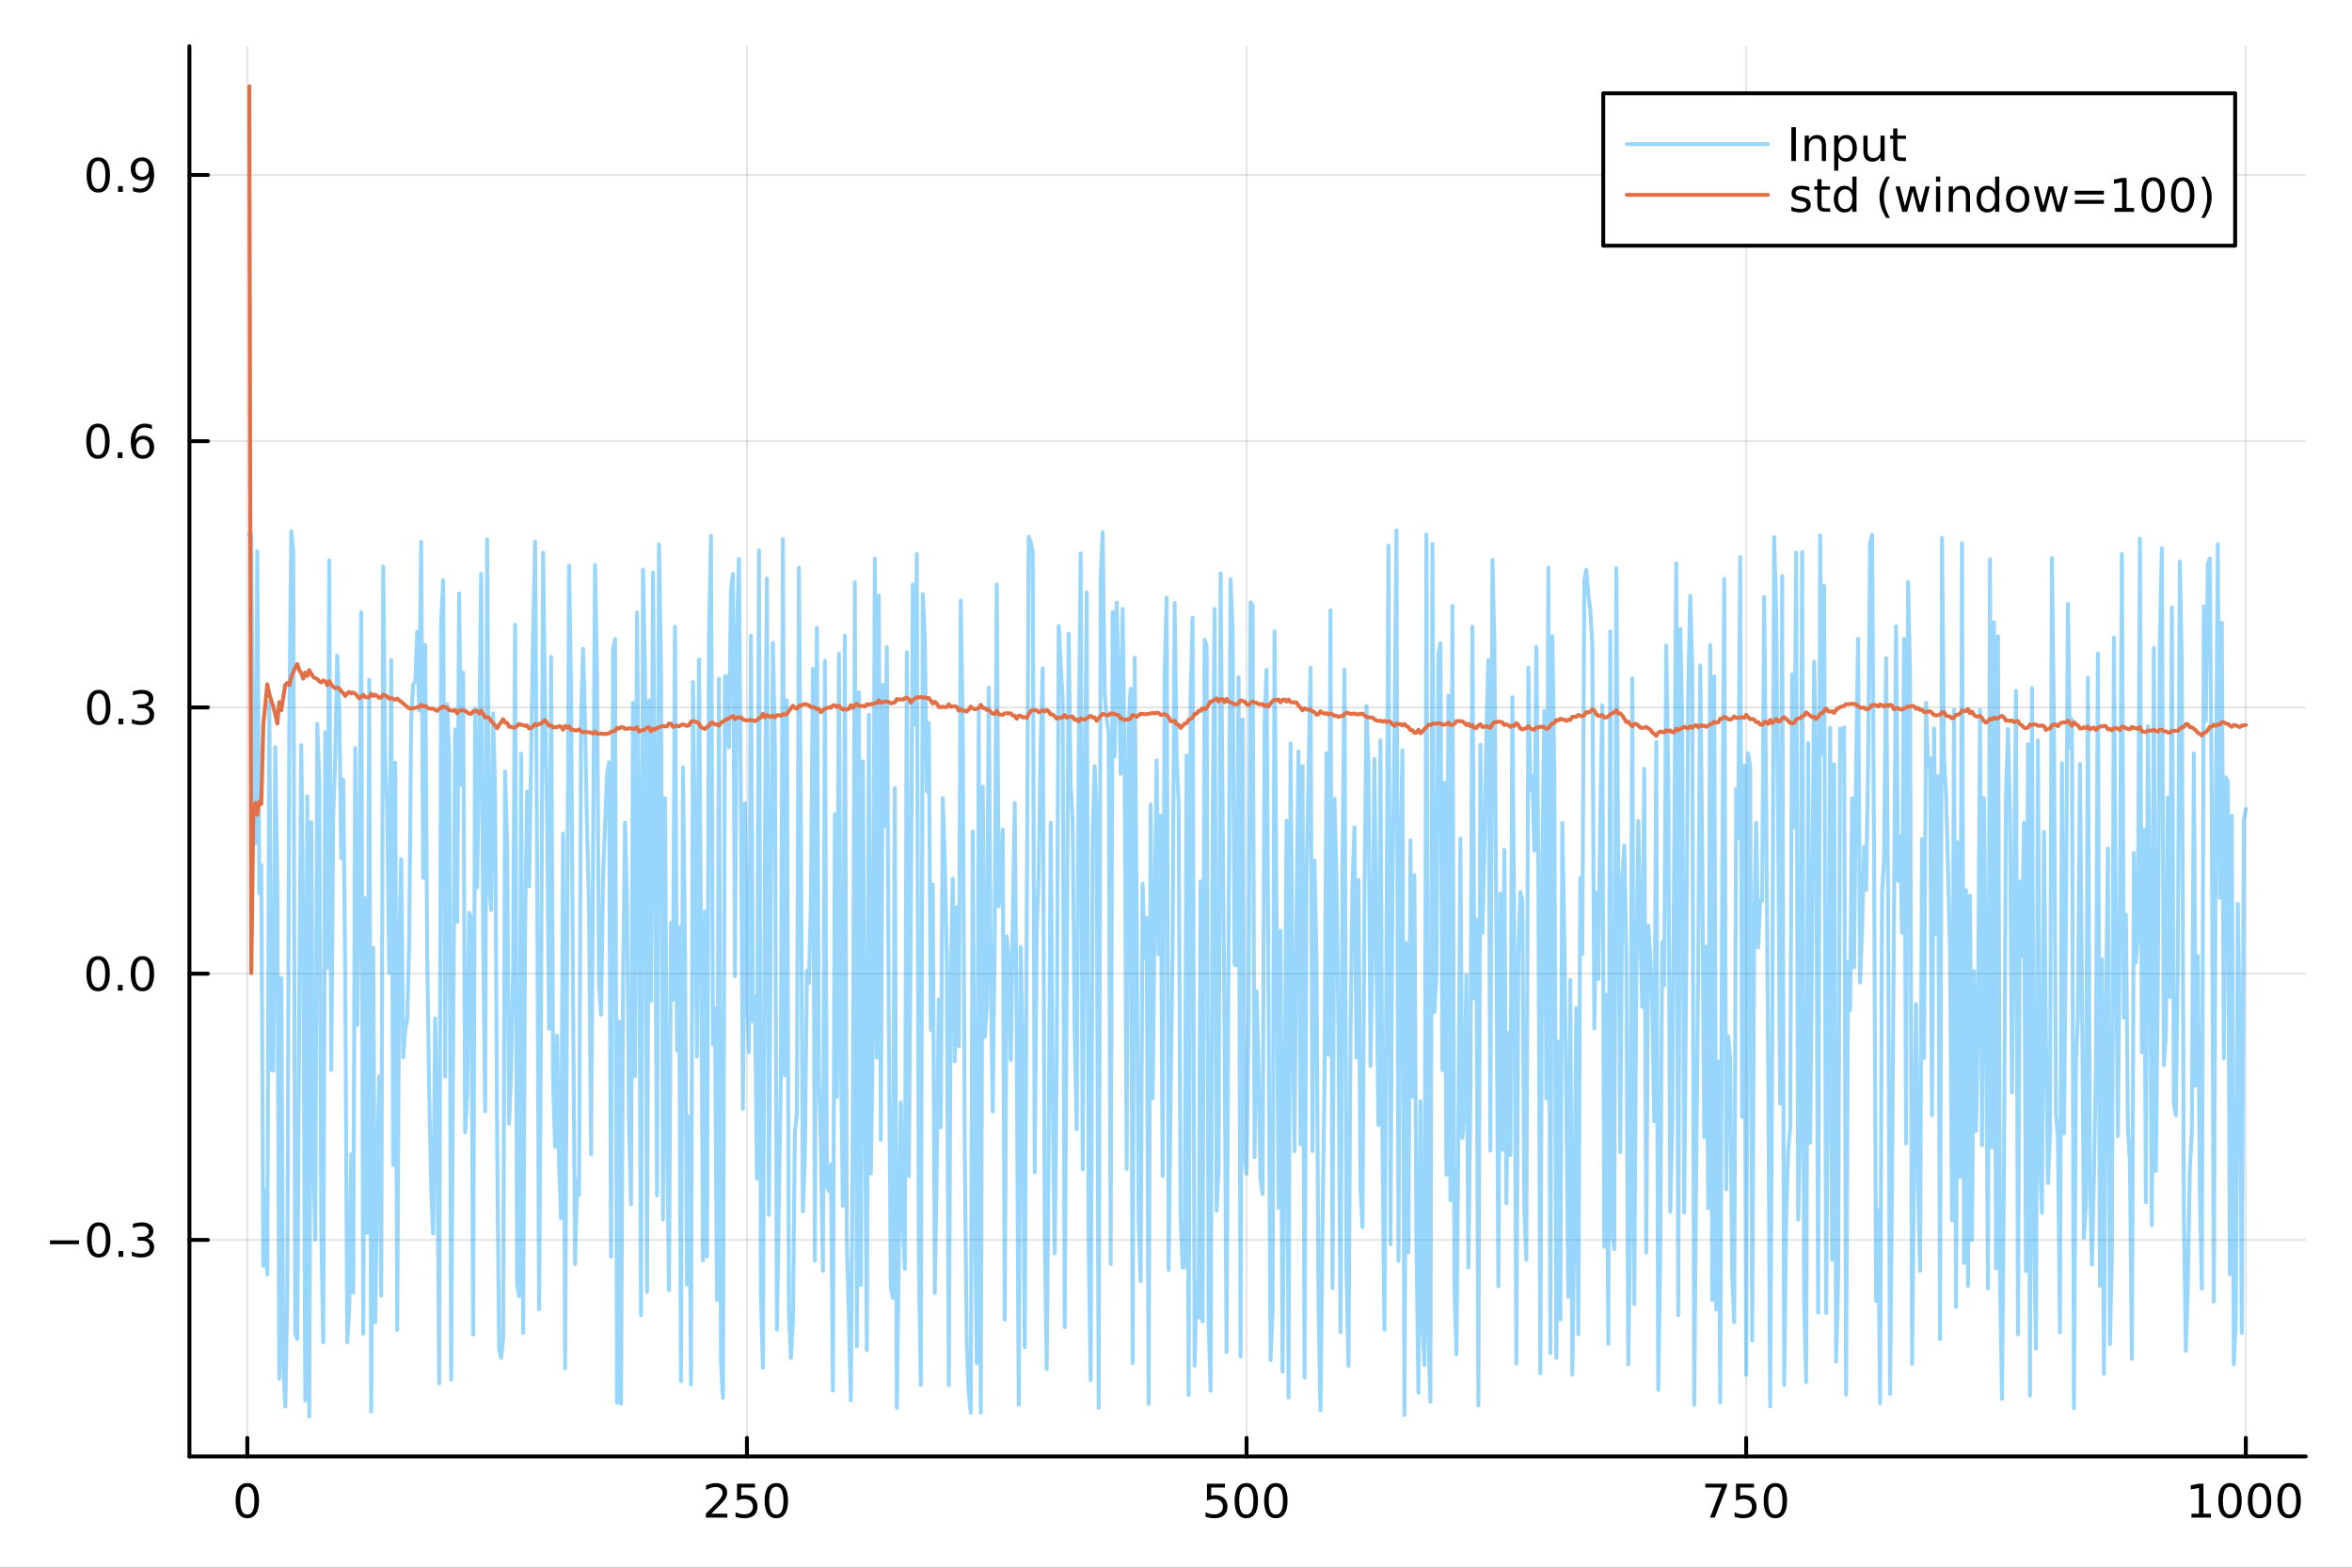 <?xml version="1.0" encoding="utf-8"?>
<svg xmlns="http://www.w3.org/2000/svg" xmlns:xlink="http://www.w3.org/1999/xlink" width="600" height="400" viewBox="0 0 2400 1600">
<rect x="0" y="0" width="2400" height="1600" fill="#333333" stroke="none"/>
<defs>
  <clipPath id="clip950">
    <rect x="0" y="0" width="2400" height="1600"/>
  </clipPath>
</defs>
<path clip-path="url(#clip950)" d="M0 1600 L2400 1600 L2400 0 L0 0  Z" fill="#ffffff" fill-rule="evenodd" fill-opacity="1"/>
<defs>
  <clipPath id="clip951">
    <rect x="480" y="0" width="1681" height="1600"/>
  </clipPath>
</defs>
<path clip-path="url(#clip950)" d="M193.288 1486.45 L2352.76 1486.45 L2352.76 47.244 L193.288 47.244  Z" fill="#ffffff" fill-rule="evenodd" fill-opacity="1"/>
<defs>
  <clipPath id="clip952">
    <rect x="193" y="47" width="2160" height="1440"/>
  </clipPath>
</defs>
<polyline clip-path="url(#clip952)" style="stroke:#000000; stroke-linecap:round; stroke-linejoin:round; stroke-width:2; stroke-opacity:0.1; fill:none" points="252.366,1486.45 252.366,47.244 "/>
<polyline clip-path="url(#clip952)" style="stroke:#000000; stroke-linecap:round; stroke-linejoin:round; stroke-width:2; stroke-opacity:0.1; fill:none" points="762.184,1486.45 762.184,47.244 "/>
<polyline clip-path="url(#clip952)" style="stroke:#000000; stroke-linecap:round; stroke-linejoin:round; stroke-width:2; stroke-opacity:0.1; fill:none" points="1272,1486.45 1272,47.244 "/>
<polyline clip-path="url(#clip952)" style="stroke:#000000; stroke-linecap:round; stroke-linejoin:round; stroke-width:2; stroke-opacity:0.1; fill:none" points="1781.82,1486.45 1781.82,47.244 "/>
<polyline clip-path="url(#clip952)" style="stroke:#000000; stroke-linecap:round; stroke-linejoin:round; stroke-width:2; stroke-opacity:0.1; fill:none" points="2291.64,1486.45 2291.64,47.244 "/>
<polyline clip-path="url(#clip950)" style="stroke:#000000; stroke-linecap:round; stroke-linejoin:round; stroke-width:4; stroke-opacity:1; fill:none" points="193.288,1486.45 2352.76,1486.45 "/>
<polyline clip-path="url(#clip950)" style="stroke:#000000; stroke-linecap:round; stroke-linejoin:round; stroke-width:4; stroke-opacity:1; fill:none" points="252.366,1486.45 252.366,1467.55 "/>
<polyline clip-path="url(#clip950)" style="stroke:#000000; stroke-linecap:round; stroke-linejoin:round; stroke-width:4; stroke-opacity:1; fill:none" points="762.184,1486.45 762.184,1467.55 "/>
<polyline clip-path="url(#clip950)" style="stroke:#000000; stroke-linecap:round; stroke-linejoin:round; stroke-width:4; stroke-opacity:1; fill:none" points="1272,1486.45 1272,1467.55 "/>
<polyline clip-path="url(#clip950)" style="stroke:#000000; stroke-linecap:round; stroke-linejoin:round; stroke-width:4; stroke-opacity:1; fill:none" points="1781.82,1486.45 1781.82,1467.55 "/>
<polyline clip-path="url(#clip950)" style="stroke:#000000; stroke-linecap:round; stroke-linejoin:round; stroke-width:4; stroke-opacity:1; fill:none" points="2291.64,1486.45 2291.64,1467.55 "/>
<path clip-path="url(#clip950)" d="M252.366 1517.37 Q248.755 1517.37 246.926 1520.93 Q245.12 1524.47 245.12 1531.6 Q245.12 1538.71 246.926 1542.27 Q248.755 1545.82 252.366 1545.82 Q256 1545.82 257.805 1542.27 Q259.634 1538.71 259.634 1531.6 Q259.634 1524.47 257.805 1520.93 Q256 1517.37 252.366 1517.37 M252.366 1513.66 Q258.176 1513.66 261.231 1518.27 Q264.31 1522.85 264.31 1531.6 Q264.31 1540.33 261.231 1544.94 Q258.176 1549.52 252.366 1549.52 Q246.555 1549.52 243.477 1544.94 Q240.421 1540.33 240.421 1531.6 Q240.421 1522.85 243.477 1518.27 Q246.555 1513.66 252.366 1513.66 Z" fill="#000000" fill-rule="nonzero" fill-opacity="1" /><path clip-path="url(#clip950)" d="M725.876 1544.91 L742.196 1544.91 L742.196 1548.85 L720.251 1548.85 L720.251 1544.91 Q722.913 1542.16 727.497 1537.53 Q732.103 1532.88 733.284 1531.53 Q735.529 1529.01 736.409 1527.27 Q737.311 1525.51 737.311 1523.82 Q737.311 1521.07 735.367 1519.33 Q733.446 1517.6 730.344 1517.6 Q728.145 1517.6 725.691 1518.36 Q723.261 1519.13 720.483 1520.68 L720.483 1515.95 Q723.307 1514.82 725.761 1514.24 Q728.214 1513.66 730.251 1513.66 Q735.622 1513.66 738.816 1516.35 Q742.01 1519.03 742.01 1523.52 Q742.01 1525.65 741.2 1527.57 Q740.413 1529.47 738.307 1532.07 Q737.728 1532.74 734.626 1535.95 Q731.524 1539.15 725.876 1544.91 Z" fill="#000000" fill-rule="nonzero" fill-opacity="1" /><path clip-path="url(#clip950)" d="M752.057 1514.29 L770.413 1514.29 L770.413 1518.22 L756.339 1518.22 L756.339 1526.7 Q757.358 1526.35 758.376 1526.19 Q759.395 1526 760.413 1526 Q766.2 1526 769.58 1529.17 Q772.959 1532.34 772.959 1537.76 Q772.959 1543.34 769.487 1546.44 Q766.015 1549.52 759.696 1549.52 Q757.52 1549.52 755.251 1549.15 Q753.006 1548.78 750.598 1548.04 L750.598 1543.34 Q752.682 1544.47 754.904 1545.03 Q757.126 1545.58 759.603 1545.58 Q763.608 1545.58 765.945 1543.48 Q768.283 1541.37 768.283 1537.76 Q768.283 1534.15 765.945 1532.04 Q763.608 1529.94 759.603 1529.94 Q757.728 1529.94 755.853 1530.35 Q754.001 1530.77 752.057 1531.65 L752.057 1514.29 Z" fill="#000000" fill-rule="nonzero" fill-opacity="1" /><path clip-path="url(#clip950)" d="M792.172 1517.37 Q788.561 1517.37 786.732 1520.93 Q784.927 1524.47 784.927 1531.6 Q784.927 1538.71 786.732 1542.27 Q788.561 1545.82 792.172 1545.82 Q795.806 1545.82 797.612 1542.27 Q799.441 1538.71 799.441 1531.6 Q799.441 1524.47 797.612 1520.93 Q795.806 1517.37 792.172 1517.37 M792.172 1513.66 Q797.982 1513.66 801.038 1518.27 Q804.117 1522.85 804.117 1531.6 Q804.117 1540.33 801.038 1544.94 Q797.982 1549.52 792.172 1549.52 Q786.362 1549.52 783.283 1544.94 Q780.228 1540.33 780.228 1531.6 Q780.228 1522.85 783.283 1518.27 Q786.362 1513.66 792.172 1513.66 Z" fill="#000000" fill-rule="nonzero" fill-opacity="1" /><path clip-path="url(#clip950)" d="M1231.62 1514.29 L1249.98 1514.29 L1249.98 1518.22 L1235.9 1518.22 L1235.9 1526.7 Q1236.92 1526.35 1237.94 1526.19 Q1238.96 1526 1239.98 1526 Q1245.76 1526 1249.14 1529.17 Q1252.52 1532.34 1252.52 1537.76 Q1252.52 1543.34 1249.05 1546.44 Q1245.58 1549.52 1239.26 1549.52 Q1237.08 1549.52 1234.81 1549.15 Q1232.57 1548.78 1230.16 1548.04 L1230.16 1543.34 Q1232.25 1544.47 1234.47 1545.03 Q1236.69 1545.58 1239.17 1545.58 Q1243.17 1545.58 1245.51 1543.48 Q1247.85 1541.37 1247.85 1537.76 Q1247.85 1534.15 1245.51 1532.04 Q1243.17 1529.94 1239.17 1529.94 Q1237.29 1529.94 1235.42 1530.35 Q1233.56 1530.77 1231.62 1531.65 L1231.62 1514.29 Z" fill="#000000" fill-rule="nonzero" fill-opacity="1" /><path clip-path="url(#clip950)" d="M1271.74 1517.37 Q1268.12 1517.37 1266.3 1520.93 Q1264.49 1524.47 1264.49 1531.6 Q1264.49 1538.71 1266.3 1542.27 Q1268.12 1545.82 1271.74 1545.82 Q1275.37 1545.82 1277.18 1542.27 Q1279 1538.71 1279 1531.6 Q1279 1524.47 1277.18 1520.93 Q1275.37 1517.37 1271.74 1517.37 M1271.74 1513.66 Q1277.55 1513.66 1280.6 1518.27 Q1283.68 1522.85 1283.68 1531.6 Q1283.68 1540.33 1280.6 1544.94 Q1277.55 1549.52 1271.74 1549.52 Q1265.93 1549.52 1262.85 1544.94 Q1259.79 1540.33 1259.79 1531.6 Q1259.79 1522.85 1262.85 1518.27 Q1265.93 1513.66 1271.74 1513.66 Z" fill="#000000" fill-rule="nonzero" fill-opacity="1" /><path clip-path="url(#clip950)" d="M1301.9 1517.37 Q1298.29 1517.37 1296.46 1520.93 Q1294.65 1524.47 1294.65 1531.6 Q1294.65 1538.71 1296.46 1542.27 Q1298.29 1545.82 1301.9 1545.82 Q1305.53 1545.82 1307.34 1542.27 Q1309.17 1538.71 1309.17 1531.6 Q1309.17 1524.47 1307.34 1520.93 Q1305.53 1517.37 1301.9 1517.37 M1301.9 1513.66 Q1307.71 1513.66 1310.76 1518.27 Q1313.84 1522.85 1313.84 1531.6 Q1313.84 1540.33 1310.76 1544.94 Q1307.71 1549.52 1301.9 1549.52 Q1296.09 1549.52 1293.01 1544.94 Q1289.95 1540.33 1289.95 1531.6 Q1289.95 1522.85 1293.01 1518.27 Q1296.09 1513.66 1301.9 1513.66 Z" fill="#000000" fill-rule="nonzero" fill-opacity="1" /><path clip-path="url(#clip950)" d="M1740.1 1514.29 L1762.32 1514.29 L1762.32 1516.28 L1749.77 1548.85 L1744.89 1548.85 L1756.69 1518.22 L1740.1 1518.22 L1740.1 1514.29 Z" fill="#000000" fill-rule="nonzero" fill-opacity="1" /><path clip-path="url(#clip950)" d="M1771.48 1514.29 L1789.84 1514.29 L1789.84 1518.22 L1775.77 1518.22 L1775.77 1526.7 Q1776.79 1526.35 1777.8 1526.19 Q1778.82 1526 1779.84 1526 Q1785.63 1526 1789.01 1529.17 Q1792.39 1532.34 1792.39 1537.76 Q1792.39 1543.34 1788.92 1546.44 Q1785.44 1549.52 1779.12 1549.52 Q1776.95 1549.52 1774.68 1549.15 Q1772.43 1548.78 1770.03 1548.04 L1770.03 1543.34 Q1772.11 1544.47 1774.33 1545.03 Q1776.55 1545.58 1779.03 1545.58 Q1783.04 1545.58 1785.37 1543.48 Q1787.71 1541.37 1787.71 1537.76 Q1787.71 1534.15 1785.37 1532.04 Q1783.04 1529.94 1779.03 1529.94 Q1777.16 1529.94 1775.28 1530.35 Q1773.43 1530.77 1771.48 1531.65 L1771.48 1514.29 Z" fill="#000000" fill-rule="nonzero" fill-opacity="1" /><path clip-path="url(#clip950)" d="M1811.6 1517.37 Q1807.99 1517.37 1806.16 1520.93 Q1804.36 1524.47 1804.36 1531.6 Q1804.36 1538.71 1806.16 1542.27 Q1807.99 1545.82 1811.6 1545.82 Q1815.23 1545.82 1817.04 1542.27 Q1818.87 1538.71 1818.87 1531.6 Q1818.87 1524.47 1817.04 1520.93 Q1815.23 1517.37 1811.6 1517.37 M1811.6 1513.66 Q1817.41 1513.66 1820.47 1518.27 Q1823.54 1522.85 1823.54 1531.6 Q1823.54 1540.33 1820.47 1544.94 Q1817.41 1549.52 1811.6 1549.52 Q1805.79 1549.52 1802.71 1544.94 Q1799.66 1540.33 1799.66 1531.6 Q1799.66 1522.85 1802.71 1518.27 Q1805.79 1513.66 1811.6 1513.66 Z" fill="#000000" fill-rule="nonzero" fill-opacity="1" /><path clip-path="url(#clip950)" d="M2236.16 1544.91 L2243.8 1544.91 L2243.8 1518.55 L2235.49 1520.21 L2235.49 1515.95 L2243.76 1514.29 L2248.43 1514.29 L2248.43 1544.91 L2256.07 1544.91 L2256.07 1548.85 L2236.16 1548.85 L2236.16 1544.91 Z" fill="#000000" fill-rule="nonzero" fill-opacity="1" /><path clip-path="url(#clip950)" d="M2275.52 1517.37 Q2271.91 1517.37 2270.08 1520.93 Q2268.27 1524.47 2268.27 1531.6 Q2268.27 1538.71 2270.08 1542.27 Q2271.91 1545.82 2275.52 1545.82 Q2279.15 1545.82 2280.96 1542.27 Q2282.78 1538.71 2282.78 1531.6 Q2282.78 1524.47 2280.96 1520.93 Q2279.15 1517.37 2275.52 1517.37 M2275.52 1513.66 Q2281.33 1513.66 2284.38 1518.27 Q2287.46 1522.85 2287.46 1531.6 Q2287.46 1540.33 2284.38 1544.94 Q2281.33 1549.52 2275.52 1549.52 Q2269.71 1549.52 2266.63 1544.94 Q2263.57 1540.33 2263.57 1531.6 Q2263.57 1522.85 2266.63 1518.27 Q2269.71 1513.66 2275.52 1513.66 Z" fill="#000000" fill-rule="nonzero" fill-opacity="1" /><path clip-path="url(#clip950)" d="M2305.68 1517.37 Q2302.07 1517.37 2300.24 1520.93 Q2298.43 1524.47 2298.43 1531.6 Q2298.43 1538.71 2300.24 1542.27 Q2302.07 1545.82 2305.68 1545.82 Q2309.31 1545.82 2311.12 1542.27 Q2312.95 1538.71 2312.95 1531.6 Q2312.95 1524.47 2311.12 1520.93 Q2309.31 1517.37 2305.68 1517.37 M2305.68 1513.66 Q2311.49 1513.66 2314.54 1518.27 Q2317.62 1522.85 2317.62 1531.6 Q2317.62 1540.33 2314.54 1544.94 Q2311.49 1549.52 2305.68 1549.52 Q2299.87 1549.52 2296.79 1544.94 Q2293.73 1540.33 2293.73 1531.6 Q2293.73 1522.85 2296.79 1518.27 Q2299.87 1513.66 2305.68 1513.66 Z" fill="#000000" fill-rule="nonzero" fill-opacity="1" /><path clip-path="url(#clip950)" d="M2335.84 1517.37 Q2332.23 1517.37 2330.4 1520.93 Q2328.59 1524.47 2328.59 1531.6 Q2328.59 1538.71 2330.4 1542.27 Q2332.23 1545.82 2335.84 1545.82 Q2339.47 1545.82 2341.28 1542.27 Q2343.11 1538.71 2343.11 1531.6 Q2343.11 1524.47 2341.28 1520.93 Q2339.47 1517.37 2335.84 1517.37 M2335.84 1513.66 Q2341.65 1513.66 2344.71 1518.27 Q2347.78 1522.85 2347.78 1531.6 Q2347.78 1540.33 2344.71 1544.94 Q2341.65 1549.52 2335.84 1549.52 Q2330.03 1549.52 2326.95 1544.94 Q2323.9 1540.33 2323.9 1531.6 Q2323.9 1522.85 2326.95 1518.27 Q2330.03 1513.66 2335.84 1513.66 Z" fill="#000000" fill-rule="nonzero" fill-opacity="1" /><polyline clip-path="url(#clip952)" style="stroke:#000000; stroke-linecap:round; stroke-linejoin:round; stroke-width:2; stroke-opacity:0.1; fill:none" points="193.288,1265.48 2352.76,1265.48 "/>
<polyline clip-path="url(#clip952)" style="stroke:#000000; stroke-linecap:round; stroke-linejoin:round; stroke-width:2; stroke-opacity:0.1; fill:none" points="193.288,993.745 2352.76,993.745 "/>
<polyline clip-path="url(#clip952)" style="stroke:#000000; stroke-linecap:round; stroke-linejoin:round; stroke-width:2; stroke-opacity:0.1; fill:none" points="193.288,722.015 2352.76,722.015 "/>
<polyline clip-path="url(#clip952)" style="stroke:#000000; stroke-linecap:round; stroke-linejoin:round; stroke-width:2; stroke-opacity:0.1; fill:none" points="193.288,450.284 2352.76,450.284 "/>
<polyline clip-path="url(#clip952)" style="stroke:#000000; stroke-linecap:round; stroke-linejoin:round; stroke-width:2; stroke-opacity:0.1; fill:none" points="193.288,178.553 2352.76,178.553 "/>
<polyline clip-path="url(#clip950)" style="stroke:#000000; stroke-linecap:round; stroke-linejoin:round; stroke-width:4; stroke-opacity:1; fill:none" points="193.288,1486.45 193.288,47.244 "/>
<polyline clip-path="url(#clip950)" style="stroke:#000000; stroke-linecap:round; stroke-linejoin:round; stroke-width:4; stroke-opacity:1; fill:none" points="193.288,1265.48 212.185,1265.48 "/>
<polyline clip-path="url(#clip950)" style="stroke:#000000; stroke-linecap:round; stroke-linejoin:round; stroke-width:4; stroke-opacity:1; fill:none" points="193.288,993.745 212.185,993.745 "/>
<polyline clip-path="url(#clip950)" style="stroke:#000000; stroke-linecap:round; stroke-linejoin:round; stroke-width:4; stroke-opacity:1; fill:none" points="193.288,722.015 212.185,722.015 "/>
<polyline clip-path="url(#clip950)" style="stroke:#000000; stroke-linecap:round; stroke-linejoin:round; stroke-width:4; stroke-opacity:1; fill:none" points="193.288,450.284 212.185,450.284 "/>
<polyline clip-path="url(#clip950)" style="stroke:#000000; stroke-linecap:round; stroke-linejoin:round; stroke-width:4; stroke-opacity:1; fill:none" points="193.288,178.553 212.185,178.553 "/>
<path clip-path="url(#clip950)" d="M50.992 1265.93 L80.668 1265.93 L80.668 1269.86 L50.992 1269.86 L50.992 1265.93 Z" fill="#000000" fill-rule="nonzero" fill-opacity="1" /><path clip-path="url(#clip950)" d="M100.76 1251.27 Q97.149 1251.27 95.321 1254.84 Q93.515 1258.38 93.515 1265.51 Q93.515 1272.62 95.321 1276.18 Q97.149 1279.72 100.76 1279.72 Q104.395 1279.72 106.2 1276.18 Q108.029 1272.62 108.029 1265.51 Q108.029 1258.38 106.2 1254.84 Q104.395 1251.27 100.76 1251.27 M100.76 1247.57 Q106.571 1247.57 109.626 1252.18 Q112.705 1256.76 112.705 1265.51 Q112.705 1274.24 109.626 1278.84 Q106.571 1283.43 100.76 1283.43 Q94.95 1283.43 91.871 1278.84 Q88.816 1274.24 88.816 1265.51 Q88.816 1256.76 91.871 1252.18 Q94.95 1247.57 100.76 1247.57 Z" fill="#000000" fill-rule="nonzero" fill-opacity="1" /><path clip-path="url(#clip950)" d="M120.922 1276.88 L125.807 1276.88 L125.807 1282.76 L120.922 1282.76 L120.922 1276.88 Z" fill="#000000" fill-rule="nonzero" fill-opacity="1" /><path clip-path="url(#clip950)" d="M150.158 1264.12 Q153.515 1264.84 155.39 1267.11 Q157.288 1269.38 157.288 1272.71 Q157.288 1277.83 153.769 1280.63 Q150.251 1283.43 143.769 1283.43 Q141.593 1283.43 139.279 1282.99 Q136.987 1282.57 134.533 1281.71 L134.533 1277.2 Q136.478 1278.33 138.793 1278.91 Q141.107 1279.49 143.631 1279.49 Q148.029 1279.49 150.32 1277.76 Q152.635 1276.02 152.635 1272.71 Q152.635 1269.65 150.482 1267.94 Q148.353 1266.21 144.533 1266.21 L140.506 1266.21 L140.506 1262.36 L144.718 1262.36 Q148.168 1262.36 149.996 1261 Q151.825 1259.61 151.825 1257.02 Q151.825 1254.35 149.927 1252.94 Q148.052 1251.51 144.533 1251.51 Q142.612 1251.51 140.413 1251.92 Q138.214 1252.34 135.575 1253.22 L135.575 1249.05 Q138.237 1248.31 140.552 1247.94 Q142.89 1247.57 144.95 1247.57 Q150.274 1247.57 153.376 1250 Q156.478 1252.41 156.478 1256.53 Q156.478 1259.4 154.834 1261.39 Q153.191 1263.36 150.158 1264.12 Z" fill="#000000" fill-rule="nonzero" fill-opacity="1" /><path clip-path="url(#clip950)" d="M100.112 979.544 Q96.501 979.544 94.672 983.109 Q92.867 986.65 92.867 993.78 Q92.867 1000.89 94.672 1004.45 Q96.501 1007.99 100.112 1007.99 Q103.746 1007.99 105.552 1004.45 Q107.381 1000.89 107.381 993.78 Q107.381 986.65 105.552 983.109 Q103.746 979.544 100.112 979.544 M100.112 975.84 Q105.922 975.84 108.978 980.447 Q112.057 985.03 112.057 993.78 Q112.057 1002.51 108.978 1007.11 Q105.922 1011.7 100.112 1011.7 Q94.302 1011.7 91.223 1007.11 Q88.168 1002.51 88.168 993.78 Q88.168 985.03 91.223 980.447 Q94.302 975.84 100.112 975.84 Z" fill="#000000" fill-rule="nonzero" fill-opacity="1" /><path clip-path="url(#clip950)" d="M120.274 1005.15 L125.158 1005.15 L125.158 1011.03 L120.274 1011.03 L120.274 1005.15 Z" fill="#000000" fill-rule="nonzero" fill-opacity="1" /><path clip-path="url(#clip950)" d="M145.343 979.544 Q141.732 979.544 139.904 983.109 Q138.098 986.65 138.098 993.78 Q138.098 1000.89 139.904 1004.45 Q141.732 1007.99 145.343 1007.99 Q148.978 1007.99 150.783 1004.45 Q152.612 1000.89 152.612 993.78 Q152.612 986.65 150.783 983.109 Q148.978 979.544 145.343 979.544 M145.343 975.84 Q151.154 975.84 154.209 980.447 Q157.288 985.03 157.288 993.78 Q157.288 1002.51 154.209 1007.11 Q151.154 1011.7 145.343 1011.7 Q139.533 1011.7 136.455 1007.11 Q133.399 1002.51 133.399 993.78 Q133.399 985.03 136.455 980.447 Q139.533 975.84 145.343 975.84 Z" fill="#000000" fill-rule="nonzero" fill-opacity="1" /><path clip-path="url(#clip950)" d="M100.76 707.813 Q97.149 707.813 95.321 711.378 Q93.515 714.92 93.515 722.049 Q93.515 729.156 95.321 732.72 Q97.149 736.262 100.76 736.262 Q104.395 736.262 106.2 732.72 Q108.029 729.156 108.029 722.049 Q108.029 714.92 106.2 711.378 Q104.395 707.813 100.76 707.813 M100.76 704.11 Q106.571 704.11 109.626 708.716 Q112.705 713.299 112.705 722.049 Q112.705 730.776 109.626 735.383 Q106.571 739.966 100.76 739.966 Q94.95 739.966 91.871 735.383 Q88.816 730.776 88.816 722.049 Q88.816 713.299 91.871 708.716 Q94.95 704.11 100.76 704.11 Z" fill="#000000" fill-rule="nonzero" fill-opacity="1" /><path clip-path="url(#clip950)" d="M120.922 733.415 L125.807 733.415 L125.807 739.295 L120.922 739.295 L120.922 733.415 Z" fill="#000000" fill-rule="nonzero" fill-opacity="1" /><path clip-path="url(#clip950)" d="M150.158 720.66 Q153.515 721.378 155.39 723.646 Q157.288 725.915 157.288 729.248 Q157.288 734.364 153.769 737.165 Q150.251 739.966 143.769 739.966 Q141.593 739.966 139.279 739.526 Q136.987 739.109 134.533 738.253 L134.533 733.739 Q136.478 734.873 138.793 735.452 Q141.107 736.031 143.631 736.031 Q148.029 736.031 150.32 734.295 Q152.635 732.558 152.635 729.248 Q152.635 726.193 150.482 724.48 Q148.353 722.744 144.533 722.744 L140.506 722.744 L140.506 718.901 L144.718 718.901 Q148.168 718.901 149.996 717.535 Q151.825 716.146 151.825 713.554 Q151.825 710.892 149.927 709.48 Q148.052 708.045 144.533 708.045 Q142.612 708.045 140.413 708.461 Q138.214 708.878 135.575 709.758 L135.575 705.591 Q138.237 704.85 140.552 704.48 Q142.89 704.11 144.95 704.11 Q150.274 704.11 153.376 706.54 Q156.478 708.947 156.478 713.068 Q156.478 715.938 154.834 717.929 Q153.191 719.896 150.158 720.66 Z" fill="#000000" fill-rule="nonzero" fill-opacity="1" /><path clip-path="url(#clip950)" d="M99.95 436.083 Q96.339 436.083 94.51 439.647 Q92.705 443.189 92.705 450.319 Q92.705 457.425 94.51 460.99 Q96.339 464.531 99.95 464.531 Q103.584 464.531 105.39 460.99 Q107.219 457.425 107.219 450.319 Q107.219 443.189 105.39 439.647 Q103.584 436.083 99.95 436.083 M99.95 432.379 Q105.76 432.379 108.816 436.985 Q111.895 441.569 111.895 450.319 Q111.895 459.045 108.816 463.652 Q105.76 468.235 99.95 468.235 Q94.14 468.235 91.061 463.652 Q88.006 459.045 88.006 450.319 Q88.006 441.569 91.061 436.985 Q94.14 432.379 99.95 432.379 Z" fill="#000000" fill-rule="nonzero" fill-opacity="1" /><path clip-path="url(#clip950)" d="M120.112 461.684 L124.996 461.684 L124.996 467.564 L120.112 467.564 L120.112 461.684 Z" fill="#000000" fill-rule="nonzero" fill-opacity="1" /><path clip-path="url(#clip950)" d="M145.76 448.42 Q142.612 448.42 140.76 450.573 Q138.931 452.726 138.931 456.476 Q138.931 460.203 140.76 462.379 Q142.612 464.531 145.76 464.531 Q148.908 464.531 150.737 462.379 Q152.589 460.203 152.589 456.476 Q152.589 452.726 150.737 450.573 Q148.908 448.42 145.76 448.42 M155.042 433.768 L155.042 438.027 Q153.283 437.194 151.478 436.754 Q149.695 436.314 147.936 436.314 Q143.306 436.314 140.853 439.439 Q138.422 442.564 138.075 448.883 Q139.441 446.87 141.501 445.805 Q143.561 444.717 146.038 444.717 Q151.246 444.717 154.255 447.888 Q157.288 451.036 157.288 456.476 Q157.288 461.8 154.14 465.018 Q150.992 468.235 145.76 468.235 Q139.765 468.235 136.594 463.652 Q133.422 459.045 133.422 450.319 Q133.422 442.124 137.311 437.263 Q141.2 432.379 147.751 432.379 Q149.51 432.379 151.293 432.726 Q153.098 433.073 155.042 433.768 Z" fill="#000000" fill-rule="nonzero" fill-opacity="1" /><path clip-path="url(#clip950)" d="M100.297 164.352 Q96.686 164.352 94.858 167.917 Q93.052 171.458 93.052 178.588 Q93.052 185.694 94.858 189.259 Q96.686 192.801 100.297 192.801 Q103.932 192.801 105.737 189.259 Q107.566 185.694 107.566 178.588 Q107.566 171.458 105.737 167.917 Q103.932 164.352 100.297 164.352 M100.297 160.648 Q106.108 160.648 109.163 165.255 Q112.242 169.838 112.242 178.588 Q112.242 187.315 109.163 191.921 Q106.108 196.504 100.297 196.504 Q94.487 196.504 91.409 191.921 Q88.353 187.315 88.353 178.588 Q88.353 169.838 91.409 165.255 Q94.487 160.648 100.297 160.648 Z" fill="#000000" fill-rule="nonzero" fill-opacity="1" /><path clip-path="url(#clip950)" d="M120.459 189.954 L125.344 189.954 L125.344 195.833 L120.459 195.833 L120.459 189.954 Z" fill="#000000" fill-rule="nonzero" fill-opacity="1" /><path clip-path="url(#clip950)" d="M135.668 195.116 L135.668 190.856 Q137.427 191.69 139.232 192.129 Q141.038 192.569 142.774 192.569 Q147.404 192.569 149.834 189.467 Q152.288 186.342 152.635 180 Q151.293 181.991 149.232 183.055 Q147.172 184.12 144.672 184.12 Q139.487 184.12 136.455 180.995 Q133.445 177.847 133.445 172.407 Q133.445 167.083 136.594 163.866 Q139.742 160.648 144.973 160.648 Q150.968 160.648 154.117 165.255 Q157.288 169.838 157.288 178.588 Q157.288 186.759 153.399 191.643 Q149.533 196.504 142.982 196.504 Q141.223 196.504 139.418 196.157 Q137.612 195.81 135.668 195.116 M144.973 180.463 Q148.121 180.463 149.95 178.31 Q151.802 176.157 151.802 172.407 Q151.802 168.681 149.95 166.528 Q148.121 164.352 144.973 164.352 Q141.825 164.352 139.973 166.528 Q138.144 168.681 138.144 172.407 Q138.144 176.157 139.973 178.31 Q141.825 180.463 144.973 180.463 Z" fill="#000000" fill-rule="nonzero" fill-opacity="1" /><polyline clip-path="url(#clip952)" style="stroke:#009af9; stroke-linecap:round; stroke-linejoin:round; stroke-width:4; stroke-opacity:0.4; fill:none" points="254.405,545.455 256.444,544.718 258.483,831.15 260.523,860.817 262.562,562.603 264.601,911.71 266.641,882.749 268.68,1291.98 270.719,1214.56 272.758,1300.68 274.798,716.605 276.837,1091.82 278.876,1092.79 280.915,762.606 282.955,902.014 284.994,1407.16 287.033,998.24 289.073,1392.48 291.112,1435.54 293.151,1322.02 295.19,747.345 297.23,542.141 299.269,563.986 301.308,1360.97 303.347,1366.75 305.387,1019.81 307.426,760.533 309.465,948.706 311.505,1429.53 313.544,812.69 315.583,1445.72 317.622,839.089 319.662,1173.37 321.701,1265.19 323.74,738.689 325.779,795.361 327.819,1255.28 329.858,1369.85 331.897,747.479 333.937,987.693 335.976,571.944 338.015,1091.96 340.054,830.703 342.094,771.291 344.133,668.902 346.172,724.813 348.211,875.922 350.251,795.651 352.29,996.125 354.329,1370.05 356.369,1335.39 358.408,1177.9 360.447,1319.32 362.486,763.392 364.526,1046.08 366.565,894.324 368.604,624.692 370.643,1361.11 372.683,916.699 374.722,1258.22 376.761,693.841 378.801,1440.48 380.84,967.466 382.879,1349.7 384.918,1194.75 386.958,1098.66 388.997,1322.45 391.036,578.192 393.075,777.77 395.115,821.626 397.154,992.957 399.193,673.623 401.233,1189.04 403.272,778.413 405.311,1357.34 407.35,963.246 409.39,876.757 411.429,1079.26 413.468,1051 415.507,1041.16 417.547,961.148 419.586,733.718 421.625,698.431 423.665,696.364 425.704,644.756 427.743,725.218 429.782,552.994 431.822,895.952 433.861,658.134 435.9,974.201 437.939,1115.48 439.979,1211.78 442.018,1258.89 444.057,1039.21 446.097,1143.78 448.136,1411.82 450.175,633.626 452.214,592.043 454.254,1098.78 456.293,718.759 458.332,768.518 460.371,1408.13 462.411,1060 464.45,744.378 466.489,940.887 468.529,605.675 470.568,801.118 472.607,686.534 474.646,1155.77 476.686,1118.66 478.725,931.525 480.764,936.055 482.803,1362.08 484.843,723.283 486.882,905.802 488.921,768.661 490.961,585.715 493,947.626 495.039,1134.09 497.078,550.362 499.118,902.451 501.157,928.71 503.196,728.037 505.235,811.007 507.275,1161.5 509.314,1376.73 511.353,1385.89 513.393,1366.75 515.432,787.419 517.471,863.365 519.51,1146.95 521.55,1091.38 523.589,988.149 525.628,637.548 527.667,1310.83 529.707,1322.97 531.746,769.134 533.785,1360.43 535.825,946.393 537.864,807.848 539.903,904.714 541.942,775.337 543.982,646.634 546.021,552.72 548.06,880.068 550.099,1336.25 552.139,1030.57 554.178,564.178 556.217,728.043 558.257,831.021 560.296,1049.97 562.335,670.435 564.374,1102.67 566.414,1170.48 568.453,1056.89 570.492,1186.58 572.532,1243.33 574.571,850.668 576.61,1396.47 578.649,989.902 580.689,577.36 582.728,705.7 584.767,1019.48 586.806,1290.18 588.846,1205.07 590.885,1219.6 592.924,733.372 594.964,662.166 597.003,737.725 599.042,848.509 601.081,928.472 603.121,1178.16 605.16,879.084 607.199,576.677 609.238,691.846 611.278,1004.36 613.317,1035.8 615.356,896.206 617.396,840.885 619.435,791.239 621.474,778.029 623.513,1282.44 625.553,662.261 627.592,652.306 629.631,1431.83 631.67,1042.69 633.71,1432.75 635.749,1009.32 637.788,839.528 639.828,919.408 641.867,1148.16 643.906,1229.04 645.945,717.256 647.985,1098.27 650.024,625.152 652.063,869.735 654.102,1342.37 656.142,581.271 658.181,690.24 660.22,1318.45 662.26,714.859 664.299,1021.46 666.338,584.329 668.377,841.947 670.417,1220.04 672.456,555.494 674.495,683.6 676.534,1244.7 678.574,814.92 680.613,1149.34 682.652,1316.65 684.692,941.893 686.731,1020.65 688.77,639.657 690.809,1072.33 692.849,946.292 694.888,1409.59 696.927,783.1 698.966,966.557 701.006,1311.1 703.045,1139.6 705.084,1412.94 707.124,696.045 709.163,873.772 711.202,1078.45 713.241,672.988 715.281,942.793 717.32,1286.39 719.359,930.333 721.398,1282.48 723.438,651.845 725.477,546.75 727.516,1066.22 729.556,1029.12 731.595,1326.83 733.634,692.628 735.673,1388.88 737.713,1426.61 739.752,690.133 741.791,690.233 743.83,762.566 745.87,603.331 747.909,585.677 749.948,996.406 751.988,645.769 754.027,570.462 756.066,833.624 758.105,1131.82 760.145,819.98 762.184,1013.89 764.223,1073.96 766.262,648.733 768.302,1042.58 770.341,1016.82 772.38,1202.96 774.42,561.779 776.459,1322.64 778.498,1395.88 780.537,863.159 782.577,590.495 784.616,1239.84 786.655,898.531 788.694,656.26 790.734,763.176 792.773,1356.98 794.812,1224.18 796.852,1093.29 798.891,550.211 800.93,1097.32 802.969,714.605 805.009,1338.01 807.048,1385.91 809.087,1348.45 811.126,1155.54 813.166,1135.96 815.205,579.18 817.244,845.006 819.284,1236.27 821.323,1178.25 823.362,990.707 825.401,1003.15 827.441,920.929 829.48,682.706 831.519,1286.63 833.558,640.758 835.598,1099.37 837.637,1164.17 839.676,1297.11 841.716,674.304 843.755,1210.97 845.794,1215.67 847.833,1188.34 849.873,1419.21 851.912,830.924 853.951,1119.46 855.99,667.202 858.03,1074.37 860.069,1230.76 862.108,648.761 864.148,1268.27 866.187,1343.6 868.226,1429.15 870.265,1139.83 872.305,594.257 874.344,1374.2 876.383,706.604 878.422,1311.52 880.462,777.074 882.501,1097.9 884.54,1377.89 886.58,729.598 888.619,1197.72 890.658,1055.86 892.697,569.853 894.737,1079.52 896.776,607.805 898.815,1163.39 900.855,699.07 902.894,843.276 904.933,660.511 906.972,1046.98 909.012,1313.54 911.051,1324.74 913.09,804.424 915.129,1436.81 917.169,1276.04 919.208,1125.06 921.247,1251.34 923.287,1295.14 925.326,665.531 927.365,1200.33 929.404,937.401 931.444,596.539 933.483,739.53 935.522,565.418 937.561,1284.38 939.601,1413.47 941.64,606.406 943.679,652.271 945.719,807.88 947.758,737.805 949.797,1051.17 951.836,902.763 953.876,1319.77 955.915,1188.87 957.954,1020.31 959.993,1150.56 962.033,814.64 964.072,878.39 966.111,980.075 968.151,1413.75 970.19,1000.04 972.229,896.701 974.268,1083.03 976.308,925.78 978.347,1067.74 980.386,612.846 982.425,746.441 984.465,1176.93 986.504,1372.4 988.543,1420.62 990.583,1441.98 992.622,848.761 994.661,1213.86 996.7,1391.45 998.74,722.452 1000.78,1441.77 1002.82,802.903 1004.86,1058.37 1006.9,1027.21 1008.94,701.79 1010.98,995.009 1013.01,1134.56 1015.05,947.998 1017.09,596.715 1019.13,925.033 1021.17,899.944 1023.21,846.624 1025.25,1346.91 1027.29,955.746 1029.33,979.454 1031.37,1081.66 1033.41,943.958 1035.45,819.594 1037.49,1064.57 1039.53,1433.66 1041.56,966.529 1043.6,1076.96 1045.64,1374.99 1047.68,940.745 1049.72,547.89 1051.76,553.513 1053.8,563.412 1055.84,1196.48 1057.88,951.636 1059.92,890.168 1061.96,758.79 1064,682.077 1066.04,1257.17 1068.07,1397.4 1070.11,1164.72 1072.15,839.614 1074.19,1112.41 1076.23,1279.27 1078.27,1086.13 1080.31,638.837 1082.35,678.243 1084.39,715.279 1086.43,1354.44 1088.47,1006.32 1090.51,647.058 1092.55,802.748 1094.59,837.974 1096.62,1052.12 1098.66,1152.64 1100.7,776.377 1102.74,564.774 1104.78,1193.56 1106.82,844.004 1108.86,604.493 1110.9,1267.63 1112.94,1408.76 1114.98,849.074 1117.02,782.052 1119.06,834.609 1121.1,1436.84 1123.14,588.961 1125.17,543.103 1127.21,707.087 1129.25,733.476 1131.29,747.937 1133.33,1290.28 1135.37,624.483 1137.41,771.952 1139.45,615.106 1141.49,695.946 1143.53,789.709 1145.57,621.438 1147.61,787.817 1149.65,1192.99 1151.69,739.416 1153.72,702.994 1155.76,1391.04 1157.8,671.265 1159.84,929.067 1161.88,1246.99 1163.92,1307.66 1165.96,902.1 1168,977.589 1170.04,937.017 1172.08,1432.73 1174.12,820.976 1176.16,1120.68 1178.2,934.625 1180.23,776.075 1182.27,973.865 1184.31,832.497 1186.35,1200.18 1188.39,690.32 1190.43,609.76 1192.47,1296.13 1194.51,1120.62 1196.55,965.395 1198.59,615.445 1200.63,772.846 1202.67,818.978 1204.71,1243.32 1206.75,1293.72 1208.78,1293.08 1210.82,771.091 1212.86,1423.64 1214.9,709.866 1216.94,630.458 1218.98,1393.9 1221.02,1309.19 1223.06,1344.91 1225.1,899.474 1227.14,1348.68 1229.18,653.014 1231.22,659.407 1233.26,1347.2 1235.3,1419.54 1237.33,859.913 1239.37,621.512 1241.41,1235.64 1243.45,1191.71 1245.49,585.097 1247.53,821.574 1249.57,1055.65 1251.61,1379.93 1253.65,960 1255.69,591.21 1257.73,646.161 1259.77,984.438 1261.81,985.455 1263.85,691.083 1265.88,1384.72 1267.92,734.184 1269.96,1181.5 1272,1197.91 1274.04,1042.31 1276.08,614.819 1278.12,617.643 1280.16,1181.03 1282.2,1011.71 1284.24,1090.52 1286.28,1203.79 1288.32,1218.66 1290.36,740.065 1292.39,683.553 1294.43,1020.35 1296.47,1388.24 1298.51,1338.9 1300.55,644.21 1302.59,935.137 1304.63,1232.78 1306.67,949.966 1308.71,1399.86 1310.75,1157.58 1312.79,837.61 1314.83,1426.32 1316.87,758.781 1318.91,1011.22 1320.94,1175.07 1322.98,931.512 1325.02,766.887 1327.06,1167.84 1329.1,781.848 1331.14,1405.88 1333.18,898.113 1335.22,792.411 1337.26,681.42 1339.3,1174.79 1341.34,878.281 1343.38,980.116 1345.42,1332.65 1347.46,1439.29 1349.49,1251.55 1351.53,1104.9 1353.57,768.635 1355.61,1076.65 1357.65,622.987 1359.69,1314.54 1361.73,815.206 1363.77,897.713 1365.81,1054.67 1367.85,1359.55 1369.89,884.131 1371.93,683.233 1373.97,1297.7 1376.01,1393.93 1378.04,1056.83 1380.08,903.983 1382.12,844.287 1384.16,1079.35 1386.2,898.133 1388.24,1211.78 1390.28,1252.31 1392.32,918.861 1394.36,720.504 1396.4,783.196 1398.44,1087.97 1400.48,968.348 1402.52,774.554 1404.56,985.415 1406.59,1148.14 1408.63,755.456 1410.67,1164.55 1412.71,1357.11 1414.75,976.407 1416.79,556.797 1418.83,1269.94 1420.87,900.275 1422.91,755.491 1424.95,541.381 1426.99,1286.86 1429.03,874.622 1431.07,765.808 1433.1,1444.27 1435.14,962.386 1437.18,1278.08 1439.22,857.666 1441.26,1119.32 1443.3,893.39 1445.34,1266.9 1447.38,1421.44 1449.42,1123.99 1451.46,1350.06 1453.5,1393.12 1455.54,545.402 1457.58,1361.31 1459.62,1430.73 1461.65,555.208 1463.69,1033 1465.73,994.364 1467.77,667.233 1469.81,656.413 1471.85,1092.37 1473.89,798.914 1475.93,1198.98 1477.97,710.022 1480.01,1224.88 1482.05,618.493 1484.09,1311.88 1486.13,1382.18 1488.17,1153.31 1490.2,855.827 1492.24,1161.39 1494.28,1128.2 1496.32,995.024 1498.36,1293.65 1500.4,1118.53 1502.44,639.62 1504.48,1018.98 1506.52,938.598 1508.56,1434.55 1510.6,760.1 1512.64,952.436 1514.68,866.39 1516.72,747.911 1518.75,673.624 1520.79,1174.25 1522.83,571.42 1524.87,653.046 1526.91,953.39 1528.95,1312.87 1530.99,911.773 1533.03,1173.65 1535.07,867.411 1537.11,1227.98 1539.15,1054.36 1541.19,1178.91 1543.23,711.577 1545.26,969.977 1547.3,1391.83 1549.34,974.646 1551.38,910.475 1553.42,919.916 1555.46,1235.08 1557.5,1285.88 1559.54,681.309 1561.58,806.405 1563.62,791.886 1565.66,868.204 1567.7,660.038 1569.74,884.51 1571.78,1401.72 1573.81,890.471 1575.85,725.632 1577.89,1121.09 1579.93,579.33 1581.97,1381.12 1584.01,649.416 1586.05,787.603 1588.09,1385.88 1590.13,1063.08 1592.17,1346.67 1594.21,839.987 1596.25,959.476 1598.29,1125.19 1600.33,1323.38 1602.36,1000.18 1604.4,1402.9 1606.44,1251.28 1608.48,1028.81 1610.52,1361.76 1612.56,896.065 1614.6,973.562 1616.64,592.616 1618.68,581.698 1620.72,606.654 1622.76,622.695 1624.8,657.336 1626.84,1049.74 1628.88,911.347 1630.91,999.403 1632.95,833.215 1634.99,719.669 1637.03,1272.39 1639.07,1015.31 1641.11,1371.47 1643.15,644.503 1645.19,1258.77 1647.23,1274.85 1649.27,579.895 1651.31,892.37 1653.35,1175.97 1655.39,896.503 1657.42,863.007 1659.46,971.217 1661.5,1392.37 1663.54,1237.95 1665.58,692.263 1667.62,1330.89 1669.66,1002.13 1671.7,837.87 1673.74,952.311 1675.78,1027.77 1677.82,784.562 1679.86,1278.33 1681.9,944.79 1683.94,975.567 1685.97,1026.47 1688.01,1144.42 1690.05,757.127 1692.09,1418.54 1694.13,1274.91 1696.17,961.561 1698.21,1005.75 1700.25,658.888 1702.29,793.611 1704.33,1237.04 1706.37,1146.87 1708.41,867.475 1710.45,574.825 1712.49,1342.26 1714.52,641.938 1716.56,735.876 1718.6,1237.39 1720.64,986.112 1722.68,709.991 1724.72,608.178 1726.76,681.011 1728.8,1433.92 1730.84,1191.63 1732.88,987.93 1734.92,679.322 1736.96,866.832 1739,1160.67 1741.04,966.3 1743.07,1232.8 1745.11,658.119 1747.15,1326.84 1749.19,690.302 1751.23,1336.59 1753.27,1083.29 1755.31,1431.54 1757.35,907.881 1759.39,590.747 1761.43,1213.89 1763.47,1057.81 1765.51,1081.79 1767.55,1303.08 1769.58,1349.38 1771.62,805.104 1773.66,855.231 1775.7,568.467 1777.74,1140.01 1779.78,781.159 1781.82,1403.14 1783.86,768.892 1785.9,782.398 1787.94,1368.18 1789.98,949.481 1792.02,839.666 1794.06,967.038 1796.1,918.922 1798.13,919.638 1800.17,609.277 1802.21,816.652 1804.25,1079 1806.29,1435.38 1808.33,1077.08 1810.37,548.097 1812.41,625.001 1814.45,842.85 1816.49,1126.32 1818.53,587.773 1820.57,1413.38 1822.61,1243.72 1824.65,1174.68 1826.68,1152.06 1828.72,688.323 1830.76,843.789 1832.8,563.885 1834.84,1244.81 1836.88,1151.04 1838.92,563.462 1840.96,1326.93 1843,1410.71 1845.04,758.479 1847.08,1166.36 1849.12,955.342 1851.16,675.116 1853.2,781.615 1855.23,1339.74 1857.27,546.36 1859.31,768.862 1861.35,597.928 1863.39,1340.04 1865.43,1082.47 1867.47,742.682 1869.51,1285.76 1871.55,780.176 1873.59,1389.56 1875.63,1305.62 1877.67,743.518 1879.71,768.362 1881.74,742.534 1883.78,1423.38 1885.82,981.682 1887.86,1031.11 1889.9,814.794 1891.94,987.177 1893.98,784.677 1896.02,652.097 1898.06,1002.66 1900.1,948.279 1902.14,864.374 1904.18,908.095 1906.22,783.528 1908.26,554.088 1910.29,545.999 1912.33,875.826 1914.37,1327.74 1916.41,1235.39 1918.45,1432.25 1920.49,911.4 1922.53,876.203 1924.57,671.592 1926.61,916.391 1928.65,1422.38 1930.69,1198.87 1932.73,925.596 1934.77,639.212 1936.81,898.867 1938.84,853.796 1940.88,952.173 1942.92,652.151 1944.96,1167.02 1947,594.077 1949.04,687.903 1951.08,1392.04 1953.12,1180.53 1955.16,1024.73 1957.2,1209.77 1959.24,1297.03 1961.28,856.428 1963.32,1079.82 1965.36,717.171 1967.39,783.168 1969.43,773.851 1971.47,1138.17 1973.51,743.248 1975.55,953.464 1977.59,792.18 1979.63,1366.72 1981.67,548.947 1983.71,774.515 1985.75,810.451 1987.79,885.322 1989.83,971.472 1991.87,1245.61 1993.9,724.482 1995.94,1333.92 1997.98,859.581 2000.02,1201.29 2002.06,554.416 2004.1,1288.98 2006.14,908.425 2008.18,1312.34 2010.22,914.08 2012.26,1265.68 2014.3,991.069 2016.34,1154.34 2018.38,1043.92 2020.42,724.642 2022.45,1168.89 2024.49,814.574 2026.53,1017.51 2028.57,1314.92 2030.61,570.63 2032.65,1171 2034.69,635.166 2036.73,1294.43 2038.77,649.186 2040.81,1301.57 2042.85,1427.64 2044.89,1192.77 2046.93,811.893 2048.97,744.003 2051,830.222 2053.04,1114.74 2055.08,918.592 2057.12,705.142 2059.16,1361.91 2061.2,899.803 2063.24,975.484 2065.28,839.531 2067.32,1297.36 2069.36,759.522 2071.4,1424.22 2073.44,702.294 2075.48,1251.43 2077.52,1376.34 2079.55,755.678 2081.59,1185.83 2083.63,1237.83 2085.67,848.953 2087.71,1059.09 2089.75,1207.43 2091.79,1157.04 2093.83,569.517 2095.87,743.45 2097.91,1136.18 2099.95,1160.73 2101.99,1359.78 2104.03,778.918 2106.07,1157.03 2108.1,942.597 2110.14,616.488 2112.18,762.996 2114.22,734.414 2116.26,1437.24 2118.3,1085.87 2120.34,1036.93 2122.38,779.518 2124.42,1003.82 2126.46,1263.43 2128.5,1226.96 2130.54,691.804 2132.58,1202.7 2134.61,1290.67 2136.65,1202.96 2138.69,1088.07 2140.73,666.972 2142.77,1312.32 2144.81,979.228 2146.85,1402.16 2148.89,1039.13 2150.93,865.945 2152.97,1371.89 2155.01,1281.07 2157.05,650.618 2159.09,949.35 2161.13,1159.58 2163.16,927.569 2165.2,565.207 2167.24,1038.5 2169.28,933.236 2171.32,1150.04 2173.36,1185.81 2175.4,1386.91 2177.44,870.594 2179.48,982.39 2181.52,954.822 2183.56,549.769 2185.6,1074.02 2187.64,846.778 2189.68,1226.97 2191.71,741.213 2193.75,927.792 2195.79,1250.4 2197.83,661.233 2199.87,1195.01 2201.91,996.613 2203.95,652.87 2205.99,559.47 2208.03,1087.17 2210.07,1056.84 2212.11,813.886 2214.15,1017.57 2216.19,620.007 2218.23,1126.09 2220.26,1138.26 2222.3,979.114 2224.34,573.031 2226.38,681.356 2228.42,1233.74 2230.46,1378.68 2232.5,1309.93 2234.54,1193.71 2236.58,1155.45 2238.62,768.978 2240.66,1108.07 2242.7,975.752 2244.74,1212.35 2246.77,1315.09 2248.81,618.903 2250.85,735.67 2252.89,575.665 2254.93,569.985 2256.97,830.231 2259.01,1328.42 2261.05,828.635 2263.09,555.372 2265.13,916.298 2267.17,635.537 2269.21,1079.9 2271.25,793.416 2273.29,798.008 2275.32,1300.5 2277.36,832.616 2279.4,1392.41 2281.44,1345.86 2283.48,922.423 2285.52,1057.33 2287.56,1360.48 2289.6,837.314 2291.64,825.501 "/>
<polyline clip-path="url(#clip952)" style="stroke:#e26f46; stroke-linecap:round; stroke-linejoin:round; stroke-width:4; stroke-opacity:1; fill:none" points="254.405,87.976 256.444,993.224 258.483,828.586 260.523,819.601 262.562,831.637 264.601,818.117 266.641,820.549 268.68,739.569 270.719,719.396 272.758,698.349 274.798,708.413 276.837,714.806 278.876,721.174 280.915,728.867 282.955,738.502 284.994,716.563 287.033,724.891 289.073,711.629 291.112,698.811 293.151,697.042 295.19,699.207 297.23,690.781 299.269,685.832 301.308,681.304 303.347,677.761 305.387,684.074 307.426,686.969 309.465,692.65 311.505,686.406 313.544,689.955 315.583,683.923 317.622,687.601 319.662,690.863 321.701,692.101 323.74,693.05 325.779,695.375 327.819,696.491 329.858,694.576 331.897,695.487 333.937,699.321 335.976,695.228 338.015,698.514 340.054,700.941 342.094,702.429 344.133,701.838 346.172,702.627 348.211,705.439 350.251,707.364 352.29,710.339 354.329,707.617 356.369,706.123 358.408,707.712 360.447,706.874 362.486,707.841 364.526,710.405 366.565,712.687 368.604,711.023 370.643,709.177 372.683,711.476 374.722,711.735 376.761,711.469 378.801,707.979 380.84,710.27 382.879,709.07 384.918,710.286 386.958,712.235 388.997,711.709 391.036,708.956 393.075,709.748 395.115,711.001 397.154,713.027 399.193,712.399 401.233,713.425 403.272,714.202 405.311,712.934 407.35,714.784 409.39,716.282 411.429,717.929 413.468,719.636 415.507,721.334 417.547,723.01 419.586,723.108 421.625,722.803 423.665,722.525 425.704,721.59 427.743,721.763 429.782,719.489 431.822,720.937 433.861,720.421 435.9,721.961 437.939,723.053 439.979,723.395 442.018,723.268 444.057,724.653 446.097,725.556 448.136,723.371 450.175,722.421 452.214,720.967 454.254,722.09 456.293,722.215 458.332,724.889 460.371,725.102 462.411,725.471 464.45,724.655 466.489,728.065 468.529,725.379 470.568,724.928 472.607,725.018 474.646,725.467 476.686,727.04 478.725,728.32 480.764,728.514 482.803,726.007 484.843,725.651 486.882,725.663 488.921,728.281 490.961,725.433 493,728.803 495.039,732.489 497.078,731.75 499.118,732.547 501.157,735.935 503.196,737.983 505.235,740.703 507.275,743.226 509.314,739.798 511.353,737.079 513.393,733.985 515.432,737.531 517.471,737.784 519.51,741.742 521.55,741.719 523.589,742.593 525.628,742.393 527.667,740.886 529.707,738.898 531.746,739.815 533.785,739.966 535.825,740.888 537.864,740.418 539.903,743.43 541.942,743.042 543.982,741.394 546.021,738.803 548.06,740.357 550.099,738.732 552.139,738.819 554.178,736.199 556.217,735.123 558.257,738.086 560.296,740.764 562.335,740.191 564.374,742.464 566.414,742.184 568.453,742.141 570.492,741.122 572.532,741.715 574.571,744.748 576.61,740.92 578.649,742.691 580.689,741.187 582.728,744.734 584.767,744.642 586.806,745.537 588.846,745.432 590.885,744.406 592.924,746.324 594.964,747.441 597.003,747.133 599.042,747.254 601.081,747.295 603.121,747.742 605.16,748.834 607.199,746.611 609.238,748.88 611.278,748.803 613.317,748.692 615.356,749.058 617.396,749.132 619.435,748.937 621.474,748.459 623.513,746.808 625.553,746.428 627.592,745.956 629.631,742.841 631.67,743.637 633.71,742.194 635.749,742.214 637.788,743.746 639.828,743.719 641.867,743.491 643.906,743.309 645.945,743.995 647.985,743.722 650.024,742.311 652.063,746.574 654.102,745.404 656.142,745.245 658.181,744.343 660.22,742.679 662.26,742.224 664.299,746.364 666.338,743.968 668.377,744.565 670.417,743.049 672.456,742.309 674.495,741.347 676.534,740.968 678.574,741.454 680.613,741.226 682.652,738.561 684.692,738.564 686.731,741.841 688.77,740.947 690.809,740.679 692.849,741.34 694.888,739.954 696.927,739.343 698.966,739.963 701.006,740.855 703.045,740.325 705.084,736.454 707.124,736.129 709.163,736.446 711.202,736.932 713.241,738.536 715.281,742.121 717.32,743.311 719.359,743.889 721.398,742.014 723.438,740.784 725.477,737.817 727.516,737.592 729.556,739.497 731.595,739.268 733.634,740.586 735.673,737.543 737.713,736.411 739.752,735.012 741.791,734.065 743.83,733.397 745.87,731.644 747.909,730.857 749.948,733.928 751.988,732.187 754.027,732.294 756.066,732.196 758.105,734.371 760.145,735.002 762.184,735.209 764.223,735.106 766.262,734.858 768.302,735.141 770.341,735.998 772.38,734.976 774.42,733.168 776.459,732.133 778.498,728.49 780.537,732.187 782.577,729.819 784.616,730.761 786.655,731.859 788.694,730.305 790.734,731.967 792.773,729.992 794.812,729.943 796.852,730.386 798.891,728.928 800.93,729.344 802.969,728.489 805.009,725.653 807.048,723.093 809.087,720.358 811.126,722.419 813.166,723.302 815.205,720.528 817.244,720.36 819.284,719.091 821.323,718.58 823.362,719.167 825.401,719.852 827.441,721.58 829.48,721.806 831.519,721.914 833.558,723.773 835.598,723.558 837.637,726.892 839.676,724.888 841.716,723.574 843.755,722.537 845.794,722.009 847.833,722.367 849.873,719.945 851.912,719.82 853.951,721.761 855.99,720.176 858.03,722.469 860.069,724.251 862.108,723.765 864.148,724.35 866.187,723.307 868.226,719.749 870.265,722.483 872.305,719.927 874.344,718.22 876.383,720.258 878.422,720.347 880.462,720.497 882.501,720.967 884.54,718.777 886.58,719.232 888.619,718.579 890.658,718.532 892.697,717.517 894.737,717.498 896.776,714.756 898.815,717.35 900.855,716.571 902.894,716.171 904.933,716.066 906.972,716.426 909.012,717.797 911.051,717.287 913.09,716.902 915.129,713.456 917.169,713.95 919.208,713.735 921.247,714.073 923.287,712.638 925.326,712.011 927.365,713.507 929.404,717.258 931.444,714.273 933.483,713.039 935.522,711.643 937.561,711.81 939.601,711.456 941.64,712.075 943.679,711.641 945.719,712.664 947.758,712.449 949.797,715.146 951.836,718.078 953.876,716.225 955.915,717.974 957.954,721.541 959.993,721.802 962.033,721.319 964.072,721.674 966.111,721.653 968.151,718.777 970.19,721.289 972.229,721.021 974.268,720.945 976.308,721.425 978.347,725.282 980.386,723.948 982.425,725.414 984.465,725.288 986.504,726.271 988.543,724.159 990.583,721.182 992.622,723.147 994.661,723.848 996.7,723.408 998.74,722.343 1000.78,719.273 1002.82,722.603 1004.86,722.667 1006.9,724.584 1008.94,724.265 1010.98,726.653 1013.01,728.409 1015.05,728.636 1017.09,725.512 1019.13,729.002 1021.17,729.312 1023.21,729.652 1025.25,728.076 1027.29,728.016 1029.33,727.992 1031.37,728.098 1033.41,730.166 1035.45,730.765 1037.49,733.494 1039.53,730.357 1041.56,730.671 1043.6,732.071 1045.64,732.061 1047.68,732.577 1049.72,728.987 1051.76,725.515 1053.8,724.986 1055.84,724.871 1057.88,725.055 1059.92,726.972 1061.96,725.904 1064,724.967 1066.04,726.093 1068.07,724.504 1070.11,726.177 1072.15,729.147 1074.19,729.281 1076.23,730.99 1078.27,733.508 1080.31,732.643 1082.35,732.552 1084.39,731.958 1086.43,729.691 1088.47,732.5 1090.51,731.529 1092.55,731.671 1094.59,731.328 1096.62,734.656 1098.66,734.302 1100.7,736.285 1102.74,733.323 1104.78,734.17 1106.82,734.175 1108.86,733.391 1110.9,731.992 1112.94,730.65 1114.98,732.368 1117.02,732.197 1119.06,735.667 1121.1,733.342 1123.14,730.726 1125.17,728.559 1127.21,729.241 1129.25,729.939 1131.29,730.076 1133.33,728.081 1135.37,728.461 1137.41,728.723 1139.45,729.44 1141.49,729.992 1143.53,733.407 1145.57,733.607 1147.61,734.858 1149.65,734.25 1151.69,734.264 1153.72,733.141 1155.76,729.642 1157.8,730.525 1159.84,731.559 1161.88,730.006 1163.92,728.375 1165.96,728.708 1168,728.827 1170.04,728.825 1172.08,728.49 1174.12,728.161 1176.16,727.738 1178.2,728.017 1180.23,727.409 1182.27,727.638 1184.31,729.601 1186.35,729.38 1188.39,728.882 1190.43,729.958 1192.47,731.913 1194.51,736.084 1196.55,736.264 1198.59,735.574 1200.63,739.087 1202.67,739.718 1204.71,742.956 1206.75,740.752 1208.78,738.552 1210.82,738.14 1212.86,734.725 1214.9,733.704 1216.94,732.572 1218.98,728.622 1221.02,728.432 1223.06,725.516 1225.1,725.515 1227.14,722.854 1229.18,724.014 1231.22,722.435 1233.26,719.538 1235.3,715.873 1237.33,715.71 1239.37,714.035 1241.41,712.825 1243.45,715.967 1245.49,713.556 1247.53,713.574 1249.57,716.711 1251.61,713.284 1253.65,716.197 1255.69,716.718 1257.73,717.768 1259.77,718.849 1261.81,718.827 1263.85,717.665 1265.88,714.933 1267.92,715.4 1269.96,716.126 1272,718.634 1274.04,719.315 1276.08,717.474 1278.12,715.999 1280.16,717.024 1282.2,717.312 1284.24,718.638 1286.28,718.807 1288.32,718.583 1290.36,720.687 1292.39,719.44 1294.43,721.042 1296.47,718.005 1298.51,715.661 1300.55,714 1302.59,714.679 1304.63,713.922 1306.67,716.794 1308.71,714.315 1310.75,713.949 1312.79,716.061 1314.83,713.912 1316.87,716.578 1318.91,716.803 1320.94,716.695 1322.98,717.014 1325.02,720.243 1327.06,722.212 1329.1,724.995 1331.14,722.965 1333.18,723.995 1335.22,724.352 1337.26,724.452 1339.3,726.14 1341.34,726.78 1343.38,729.406 1345.42,728.859 1347.46,725.994 1349.49,727.619 1351.53,728.378 1353.57,727.926 1355.61,729.215 1357.65,728.158 1359.69,729.161 1361.73,730.627 1363.77,730.511 1365.81,731.562 1367.85,730.912 1369.89,730.832 1371.93,728.847 1373.97,727.333 1376.01,727.929 1378.04,728.562 1380.08,728.585 1382.12,728.177 1384.16,729.118 1386.2,728.903 1388.24,728.754 1390.28,728.332 1392.32,730.172 1394.36,731.67 1396.4,732.157 1398.44,732.273 1400.48,732.278 1402.52,734.24 1404.56,735.365 1406.59,735.803 1408.63,735.471 1410.67,736.562 1412.71,735.779 1414.75,736.915 1416.79,736.195 1418.83,736.633 1420.87,739.282 1422.91,740.872 1424.95,738.435 1426.99,739.159 1429.03,739.048 1431.07,740.432 1433.1,738.857 1435.14,741.187 1437.18,742.038 1439.22,745.136 1441.26,745.251 1443.3,747.982 1445.34,747.665 1447.38,744.847 1449.42,748.268 1451.46,746.737 1453.5,743.926 1455.54,742.098 1457.58,739.76 1459.62,740.098 1461.65,738.567 1463.69,738.597 1465.73,738.61 1467.77,738.283 1469.81,738.269 1471.85,739.774 1473.89,739.334 1475.93,739.327 1477.97,737.495 1480.01,739.84 1482.05,739.853 1484.09,738.681 1486.13,736.143 1488.17,735.906 1490.2,735.986 1492.24,736.364 1494.28,737.729 1496.32,740.047 1498.36,738.668 1500.4,741.065 1502.44,740.065 1504.48,742.945 1506.52,742.957 1508.56,740.473 1510.6,739.178 1512.64,741.907 1514.68,741.818 1516.72,741.01 1518.75,742.111 1520.79,742.867 1522.83,738.995 1524.87,737.082 1526.91,737.135 1528.95,736.433 1530.99,736.747 1533.03,737.234 1535.07,739.964 1537.11,739.236 1539.15,740.143 1541.19,741.816 1543.23,740.495 1545.26,740.819 1547.3,738.025 1549.34,739.988 1551.38,743.462 1553.42,744.523 1555.46,743.657 1557.5,743.274 1559.54,741.202 1561.58,743.366 1563.62,744.348 1565.66,744.697 1567.7,742.541 1569.74,742.324 1571.78,741.681 1573.81,741.71 1575.85,742.215 1577.89,743.7 1579.93,743.403 1581.97,740.466 1584.01,738.274 1586.05,737.88 1588.09,735 1590.13,735.096 1592.17,733.614 1594.21,734.423 1596.25,734.509 1598.29,735.667 1600.33,734.559 1602.36,734.7 1604.4,731.654 1606.44,731.588 1608.48,731.596 1610.52,729.614 1612.56,730.634 1614.6,731.032 1616.64,730.002 1618.68,726.62 1620.72,727.415 1622.76,726.113 1624.8,724.138 1626.84,725.161 1628.88,728.976 1630.91,730.562 1632.95,730.334 1634.99,729.884 1637.03,732.28 1639.07,732.293 1641.11,731.11 1643.15,729.115 1645.19,728.084 1647.23,726.832 1649.27,724.949 1651.31,728.288 1653.35,727.967 1655.39,730.351 1657.42,733.364 1659.46,737.055 1661.5,736.573 1663.54,739.258 1665.58,741.211 1667.62,738.858 1669.66,738.854 1671.7,740.437 1673.74,742.617 1675.78,742.8 1677.82,742.686 1679.86,741.892 1681.9,743.436 1683.94,744.539 1685.97,747.353 1688.01,748.973 1690.05,751.065 1692.09,747.788 1694.13,746.504 1696.17,747.074 1698.21,747.461 1700.25,745.254 1702.29,746.478 1704.33,745.531 1706.37,747.427 1708.41,747.158 1710.45,743.795 1712.49,745.316 1714.52,743.976 1716.56,742.798 1718.6,741.723 1720.64,742.831 1722.68,743.259 1724.72,741.207 1726.76,742.759 1728.8,740.886 1730.84,740.091 1732.88,742.196 1734.92,740.429 1736.96,740.887 1739,740.521 1741.04,741.716 1743.07,740.567 1745.11,739.275 1747.15,738.351 1749.19,736.666 1751.23,737.499 1753.27,737.296 1755.31,733.5 1757.35,733.466 1759.39,731.695 1761.43,732.444 1763.47,734.084 1765.51,734.525 1767.55,733.364 1769.58,731.232 1771.62,732.713 1773.66,732.568 1775.7,732.298 1777.74,732.061 1779.78,732.573 1781.82,729.661 1783.86,732.007 1785.9,734.041 1787.94,733.646 1789.98,734.468 1792.02,736.94 1794.06,737.02 1796.1,739.412 1798.13,739.759 1800.17,736.936 1802.21,736.766 1804.25,738.878 1806.29,734.863 1808.33,738.142 1810.37,735.96 1812.41,733.659 1814.45,736.372 1816.49,735.973 1818.53,733.184 1820.57,732.083 1822.61,733.699 1824.65,735.72 1826.68,737.801 1828.72,738.189 1830.76,737.843 1832.8,734.452 1834.84,733.154 1836.88,733.114 1838.92,731.015 1840.96,730.364 1843,727.025 1845.04,728.764 1847.08,730.449 1849.12,731.804 1851.16,731.539 1853.2,733.91 1855.23,731.687 1857.27,728.656 1859.31,727.926 1861.35,725.414 1863.39,723.008 1865.43,725.979 1867.47,726.213 1869.51,725.973 1871.55,727.578 1873.59,724.389 1875.63,722.82 1877.67,721.768 1879.71,720.971 1881.74,720.635 1883.78,718.652 1885.82,718.676 1887.86,718.631 1889.9,718.166 1891.94,718.669 1893.98,718.878 1896.02,720.601 1898.06,722.314 1900.1,722.308 1902.14,722.14 1904.18,723.851 1906.22,723.783 1908.26,722.009 1910.29,719.51 1912.33,719.536 1914.37,719.768 1916.41,721.056 1918.45,718.991 1920.49,719.944 1922.53,721.1 1924.57,719.498 1926.61,720.664 1928.65,719.345 1930.69,720.072 1932.73,723.882 1934.77,722.699 1936.81,722.612 1938.84,723.938 1940.88,724.135 1942.92,722.942 1944.96,722.201 1947,720.968 1949.04,721.288 1951.08,720.331 1953.12,720.879 1955.16,723.362 1957.2,722.509 1959.24,724.513 1961.28,724.354 1963.32,726.777 1965.36,726.753 1967.39,726.313 1969.43,725.938 1971.47,727.579 1973.51,729.715 1975.55,730.125 1977.59,729.816 1979.63,729.451 1981.67,726.928 1983.71,726.884 1985.75,730.41 1987.79,730.951 1989.83,731.482 1991.87,733.171 1993.9,732.201 1995.94,729.598 1997.98,729.441 2000.02,728.283 2002.06,725.31 2004.1,725.428 2006.14,725.756 2008.18,723.685 2010.22,727.949 2012.26,726.41 2014.3,729.604 2016.34,731.116 2018.38,731.305 2020.42,730.667 2022.45,732.668 2024.49,736.082 2026.53,737.568 2028.57,736.015 2030.61,733.758 2032.65,734.334 2034.69,732.535 2036.73,733.53 2038.77,733.114 2040.81,731.581 2042.85,730.66 2044.89,732.15 2046.93,735.488 2048.97,735.368 2051,735.832 2053.04,735.377 2055.08,736.974 2057.12,736.308 2059.16,735.973 2061.2,739.367 2063.24,740.166 2065.28,742.612 2067.32,743.207 2069.36,742.559 2071.4,739.539 2073.44,740.025 2075.48,739.214 2077.52,739.428 2079.55,740.713 2081.59,740.833 2083.63,740.325 2085.67,741.103 2087.71,744.973 2089.75,743.897 2091.79,743.31 2093.83,740.497 2095.87,739.427 2097.91,739.647 2099.95,741.148 2101.99,738.358 2104.03,737.542 2106.07,737.261 2108.1,737.346 2110.14,735.462 2112.18,738.164 2114.22,740.779 2116.26,737.145 2118.3,739.171 2120.34,740.303 2122.38,743.378 2124.42,743.483 2126.46,742.207 2128.5,743.178 2130.54,741.461 2132.58,744.295 2134.61,743.355 2136.65,742.563 2138.69,744.981 2140.73,742.963 2142.77,741.419 2144.81,741.458 2146.85,740.809 2148.89,741.292 2150.93,744.349 2152.97,743.912 2155.01,745.35 2157.05,743.243 2159.09,743.171 2161.13,743.524 2163.16,745.084 2165.2,741.631 2167.24,741.724 2169.28,743.277 2171.32,743.873 2173.36,744.388 2175.4,741.897 2177.44,742.967 2179.48,743.024 2181.52,743.97 2183.56,742.122 2185.6,746.405 2187.64,747.011 2189.68,747.005 2191.71,745.79 2193.75,745.667 2195.79,745.623 2197.83,744.786 2199.87,746.183 2201.91,746.682 2203.95,744.714 2205.99,744.807 2208.03,746.257 2210.07,746.43 2212.11,747.524 2214.15,747.701 2216.19,746.064 2218.23,745.754 2220.26,745.848 2222.3,745.872 2224.34,743.703 2226.38,742.268 2228.42,741.826 2230.46,738.998 2232.5,739.059 2234.54,742.153 2236.58,742.249 2238.62,743.911 2240.66,745.356 2242.7,748.002 2244.74,748.903 2246.77,750.582 2248.81,748.173 2250.85,747.451 2252.89,745.094 2254.93,741.935 2256.97,741.643 2259.01,739.602 2261.05,740.755 2263.09,739.492 2265.13,739.549 2267.17,737.036 2269.21,737.341 2271.25,738.431 2273.29,738.75 2275.32,740.593 2277.36,741.741 2279.4,739.868 2281.44,740.319 2283.48,741.327 2285.52,742.001 2287.56,740.487 2289.6,740.419 2291.64,739.975 "/>
<path clip-path="url(#clip950)" d="M1635.96 250.738 L2280.77 250.738 L2280.77 95.218 L1635.96 95.218  Z" fill="#ffffff" fill-rule="evenodd" fill-opacity="1"/>
<polyline clip-path="url(#clip950)" style="stroke:#000000; stroke-linecap:round; stroke-linejoin:round; stroke-width:4; stroke-opacity:1; fill:none" points="1635.96,250.738 2280.77,250.738 2280.77,95.218 1635.96,95.218 1635.96,250.738 "/>
<polyline clip-path="url(#clip950)" style="stroke:#009af9; stroke-linecap:round; stroke-linejoin:round; stroke-width:4; stroke-opacity:0.4; fill:none" points="1659.96,147.058 1803.92,147.058 "/>
<path clip-path="url(#clip950)" d="M1827.92 129.778 L1832.59 129.778 L1832.59 164.338 L1827.92 164.338 L1827.92 129.778 Z" fill="#000000" fill-rule="nonzero" fill-opacity="1" /><path clip-path="url(#clip950)" d="M1863.26 148.689 L1863.26 164.338 L1859 164.338 L1859 148.828 Q1859 145.148 1857.57 143.319 Q1856.13 141.49 1853.26 141.49 Q1849.81 141.49 1847.82 143.69 Q1845.83 145.889 1845.83 149.685 L1845.83 164.338 L1841.55 164.338 L1841.55 138.412 L1845.83 138.412 L1845.83 142.44 Q1847.36 140.102 1849.42 138.944 Q1851.5 137.787 1854.21 137.787 Q1858.68 137.787 1860.97 140.565 Q1863.26 143.319 1863.26 148.689 Z" fill="#000000" fill-rule="nonzero" fill-opacity="1" /><path clip-path="url(#clip950)" d="M1875.88 160.449 L1875.88 174.199 L1871.6 174.199 L1871.6 138.412 L1875.88 138.412 L1875.88 142.347 Q1877.22 140.032 1879.26 138.921 Q1881.32 137.787 1884.17 137.787 Q1888.89 137.787 1891.83 141.537 Q1894.79 145.287 1894.79 151.398 Q1894.79 157.509 1891.83 161.259 Q1888.89 165.009 1884.17 165.009 Q1881.32 165.009 1879.26 163.898 Q1877.22 162.763 1875.88 160.449 M1890.37 151.398 Q1890.37 146.699 1888.43 144.037 Q1886.5 141.352 1883.12 141.352 Q1879.74 141.352 1877.8 144.037 Q1875.88 146.699 1875.88 151.398 Q1875.88 156.097 1877.8 158.782 Q1879.74 161.444 1883.12 161.444 Q1886.5 161.444 1888.43 158.782 Q1890.37 156.097 1890.37 151.398 Z" fill="#000000" fill-rule="nonzero" fill-opacity="1" /><path clip-path="url(#clip950)" d="M1901.41 154.106 L1901.41 138.412 L1905.67 138.412 L1905.67 153.944 Q1905.67 157.625 1907.11 159.476 Q1908.54 161.305 1911.41 161.305 Q1914.86 161.305 1916.85 159.106 Q1918.86 156.907 1918.86 153.111 L1918.86 138.412 L1923.12 138.412 L1923.12 164.338 L1918.86 164.338 L1918.86 160.356 Q1917.31 162.717 1915.25 163.875 Q1913.22 165.009 1910.51 165.009 Q1906.04 165.009 1903.73 162.231 Q1901.41 159.453 1901.41 154.106 M1912.13 137.787 L1912.13 137.787 Z" fill="#000000" fill-rule="nonzero" fill-opacity="1" /><path clip-path="url(#clip950)" d="M1936.11 131.051 L1936.11 138.412 L1944.88 138.412 L1944.88 141.722 L1936.11 141.722 L1936.11 155.796 Q1936.11 158.967 1936.97 159.87 Q1937.85 160.773 1940.51 160.773 L1944.88 160.773 L1944.88 164.338 L1940.51 164.338 Q1935.58 164.338 1933.7 162.509 Q1931.83 160.657 1931.83 155.796 L1931.83 141.722 L1928.7 141.722 L1928.7 138.412 L1931.83 138.412 L1931.83 131.051 L1936.11 131.051 Z" fill="#000000" fill-rule="nonzero" fill-opacity="1" /><polyline clip-path="url(#clip950)" style="stroke:#e26f46; stroke-linecap:round; stroke-linejoin:round; stroke-width:4; stroke-opacity:1; fill:none" points="1659.96,198.898 1803.92,198.898 "/>
<path clip-path="url(#clip950)" d="M1846.34 191.016 L1846.34 195.043 Q1844.54 194.117 1842.59 193.655 Q1840.65 193.192 1838.56 193.192 Q1835.39 193.192 1833.8 194.164 Q1832.22 195.136 1832.22 197.08 Q1832.22 198.562 1833.36 199.418 Q1834.49 200.252 1837.92 201.016 L1839.37 201.34 Q1843.91 202.312 1845.81 204.094 Q1847.73 205.854 1847.73 209.025 Q1847.73 212.636 1844.86 214.742 Q1842.01 216.849 1837.01 216.849 Q1834.93 216.849 1832.66 216.432 Q1830.42 216.039 1827.92 215.228 L1827.92 210.83 Q1830.28 212.057 1832.57 212.682 Q1834.86 213.284 1837.11 213.284 Q1840.12 213.284 1841.74 212.266 Q1843.36 211.224 1843.36 209.349 Q1843.36 207.613 1842.18 206.687 Q1841.02 205.761 1837.06 204.904 L1835.58 204.557 Q1831.62 203.724 1829.86 202.011 Q1828.1 200.275 1828.1 197.266 Q1828.1 193.608 1830.69 191.618 Q1833.29 189.627 1838.05 189.627 Q1840.42 189.627 1842.5 189.974 Q1844.58 190.321 1846.34 191.016 Z" fill="#000000" fill-rule="nonzero" fill-opacity="1" /><path clip-path="url(#clip950)" d="M1858.73 182.891 L1858.73 190.252 L1867.5 190.252 L1867.5 193.562 L1858.73 193.562 L1858.73 207.636 Q1858.73 210.807 1859.58 211.71 Q1860.46 212.613 1863.12 212.613 L1867.5 212.613 L1867.5 216.178 L1863.12 216.178 Q1858.19 216.178 1856.32 214.349 Q1854.44 212.497 1854.44 207.636 L1854.44 193.562 L1851.32 193.562 L1851.32 190.252 L1854.44 190.252 L1854.44 182.891 L1858.73 182.891 Z" fill="#000000" fill-rule="nonzero" fill-opacity="1" /><path clip-path="url(#clip950)" d="M1890.16 194.187 L1890.16 180.159 L1894.42 180.159 L1894.42 216.178 L1890.16 216.178 L1890.16 212.289 Q1888.82 214.603 1886.76 215.738 Q1884.72 216.849 1881.85 216.849 Q1877.15 216.849 1874.19 213.099 Q1871.25 209.349 1871.25 203.238 Q1871.25 197.127 1874.19 193.377 Q1877.15 189.627 1881.85 189.627 Q1884.72 189.627 1886.76 190.761 Q1888.82 191.872 1890.16 194.187 M1875.65 203.238 Q1875.65 207.937 1877.57 210.622 Q1879.51 213.284 1882.89 213.284 Q1886.27 213.284 1888.22 210.622 Q1890.16 207.937 1890.16 203.238 Q1890.16 198.539 1888.22 195.877 Q1886.27 193.192 1882.89 193.192 Q1879.51 193.192 1877.57 195.877 Q1875.65 198.539 1875.65 203.238 Z" fill="#000000" fill-rule="nonzero" fill-opacity="1" /><path clip-path="url(#clip950)" d="M1928.49 180.206 Q1925.39 185.53 1923.89 190.738 Q1922.38 195.946 1922.38 201.293 Q1922.38 206.641 1923.89 211.895 Q1925.42 217.127 1928.49 222.428 L1924.79 222.428 Q1921.32 216.988 1919.58 211.733 Q1917.87 206.479 1917.87 201.293 Q1917.87 196.131 1919.58 190.9 Q1921.3 185.668 1924.79 180.206 L1928.49 180.206 Z" fill="#000000" fill-rule="nonzero" fill-opacity="1" /><path clip-path="url(#clip950)" d="M1934.28 190.252 L1938.54 190.252 L1943.86 210.483 L1949.17 190.252 L1954.19 190.252 L1959.51 210.483 L1964.81 190.252 L1969.07 190.252 L1962.29 216.178 L1957.27 216.178 L1951.69 194.928 L1946.09 216.178 L1941.06 216.178 L1934.28 190.252 Z" fill="#000000" fill-rule="nonzero" fill-opacity="1" /><path clip-path="url(#clip950)" d="M1975.53 190.252 L1979.79 190.252 L1979.79 216.178 L1975.53 216.178 L1975.53 190.252 M1975.53 180.159 L1979.79 180.159 L1979.79 185.553 L1975.53 185.553 L1975.53 180.159 Z" fill="#000000" fill-rule="nonzero" fill-opacity="1" /><path clip-path="url(#clip950)" d="M2010.25 200.529 L2010.25 216.178 L2005.99 216.178 L2005.99 200.668 Q2005.99 196.988 2004.56 195.159 Q2003.12 193.33 2000.25 193.33 Q1996.8 193.33 1994.81 195.53 Q1992.82 197.729 1992.82 201.525 L1992.82 216.178 L1988.54 216.178 L1988.54 190.252 L1992.82 190.252 L1992.82 194.28 Q1994.35 191.942 1996.41 190.784 Q1998.49 189.627 2001.2 189.627 Q2005.67 189.627 2007.96 192.405 Q2010.25 195.159 2010.25 200.529 Z" fill="#000000" fill-rule="nonzero" fill-opacity="1" /><path clip-path="url(#clip950)" d="M2035.81 194.187 L2035.81 180.159 L2040.07 180.159 L2040.07 216.178 L2035.81 216.178 L2035.81 212.289 Q2034.47 214.603 2032.41 215.738 Q2030.37 216.849 2027.5 216.849 Q2022.8 216.849 2019.84 213.099 Q2016.9 209.349 2016.9 203.238 Q2016.9 197.127 2019.84 193.377 Q2022.8 189.627 2027.5 189.627 Q2030.37 189.627 2032.41 190.761 Q2034.47 191.872 2035.81 194.187 M2021.29 203.238 Q2021.29 207.937 2023.22 210.622 Q2025.16 213.284 2028.54 213.284 Q2031.92 213.284 2033.86 210.622 Q2035.81 207.937 2035.81 203.238 Q2035.81 198.539 2033.86 195.877 Q2031.92 193.192 2028.54 193.192 Q2025.16 193.192 2023.22 195.877 Q2021.29 198.539 2021.29 203.238 Z" fill="#000000" fill-rule="nonzero" fill-opacity="1" /><path clip-path="url(#clip950)" d="M2058.89 193.238 Q2055.46 193.238 2053.47 195.923 Q2051.48 198.585 2051.48 203.238 Q2051.48 207.891 2053.45 210.576 Q2055.44 213.238 2058.89 213.238 Q2062.29 213.238 2064.28 210.553 Q2066.27 207.867 2066.27 203.238 Q2066.27 198.631 2064.28 195.946 Q2062.29 193.238 2058.89 193.238 M2058.89 189.627 Q2064.44 189.627 2067.61 193.238 Q2070.79 196.849 2070.79 203.238 Q2070.79 209.604 2067.61 213.238 Q2064.44 216.849 2058.89 216.849 Q2053.31 216.849 2050.14 213.238 Q2046.99 209.604 2046.99 203.238 Q2046.99 196.849 2050.14 193.238 Q2053.31 189.627 2058.89 189.627 Z" fill="#000000" fill-rule="nonzero" fill-opacity="1" /><path clip-path="url(#clip950)" d="M2075.37 190.252 L2079.63 190.252 L2084.95 210.483 L2090.25 190.252 L2095.28 190.252 L2100.6 210.483 L2105.9 190.252 L2110.16 190.252 L2103.38 216.178 L2098.35 216.178 L2092.78 194.928 L2087.17 216.178 L2082.15 216.178 L2075.37 190.252 Z" fill="#000000" fill-rule="nonzero" fill-opacity="1" /><path clip-path="url(#clip950)" d="M2117.17 194.65 L2146.85 194.65 L2146.85 198.539 L2117.17 198.539 L2117.17 194.65 M2117.17 204.094 L2146.85 204.094 L2146.85 208.029 L2117.17 208.029 L2117.17 204.094 Z" fill="#000000" fill-rule="nonzero" fill-opacity="1" /><path clip-path="url(#clip950)" d="M2157.75 212.242 L2165.39 212.242 L2165.39 185.877 L2157.08 187.543 L2157.08 183.284 L2165.34 181.618 L2170.02 181.618 L2170.02 212.242 L2177.66 212.242 L2177.66 216.178 L2157.75 216.178 L2157.75 212.242 Z" fill="#000000" fill-rule="nonzero" fill-opacity="1" /><path clip-path="url(#clip950)" d="M2197.1 184.696 Q2193.49 184.696 2191.66 188.261 Q2189.86 191.803 2189.86 198.932 Q2189.86 206.039 2191.66 209.604 Q2193.49 213.145 2197.1 213.145 Q2200.74 213.145 2202.54 209.604 Q2204.37 206.039 2204.37 198.932 Q2204.37 191.803 2202.54 188.261 Q2200.74 184.696 2197.1 184.696 M2197.1 180.993 Q2202.91 180.993 2205.97 185.599 Q2209.05 190.182 2209.05 198.932 Q2209.05 207.659 2205.97 212.266 Q2202.91 216.849 2197.1 216.849 Q2191.29 216.849 2188.22 212.266 Q2185.16 207.659 2185.16 198.932 Q2185.16 190.182 2188.22 185.599 Q2191.29 180.993 2197.1 180.993 Z" fill="#000000" fill-rule="nonzero" fill-opacity="1" /><path clip-path="url(#clip950)" d="M2227.27 184.696 Q2223.65 184.696 2221.83 188.261 Q2220.02 191.803 2220.02 198.932 Q2220.02 206.039 2221.83 209.604 Q2223.65 213.145 2227.27 213.145 Q2230.9 213.145 2232.71 209.604 Q2234.53 206.039 2234.53 198.932 Q2234.53 191.803 2232.71 188.261 Q2230.9 184.696 2227.27 184.696 M2227.27 180.993 Q2233.08 180.993 2236.13 185.599 Q2239.21 190.182 2239.21 198.932 Q2239.21 207.659 2236.13 212.266 Q2233.08 216.849 2227.27 216.849 Q2221.46 216.849 2218.38 212.266 Q2215.32 207.659 2215.32 198.932 Q2215.32 190.182 2218.38 185.599 Q2221.46 180.993 2227.27 180.993 Z" fill="#000000" fill-rule="nonzero" fill-opacity="1" /><path clip-path="url(#clip950)" d="M2246.15 180.206 L2249.86 180.206 Q2253.33 185.668 2255.04 190.9 Q2256.78 196.131 2256.78 201.293 Q2256.78 206.479 2255.04 211.733 Q2253.33 216.988 2249.86 222.428 L2246.15 222.428 Q2249.23 217.127 2250.74 211.895 Q2252.27 206.641 2252.27 201.293 Q2252.27 195.946 2250.74 190.738 Q2249.23 185.53 2246.15 180.206 Z" fill="#000000" fill-rule="nonzero" fill-opacity="1" /></svg>
